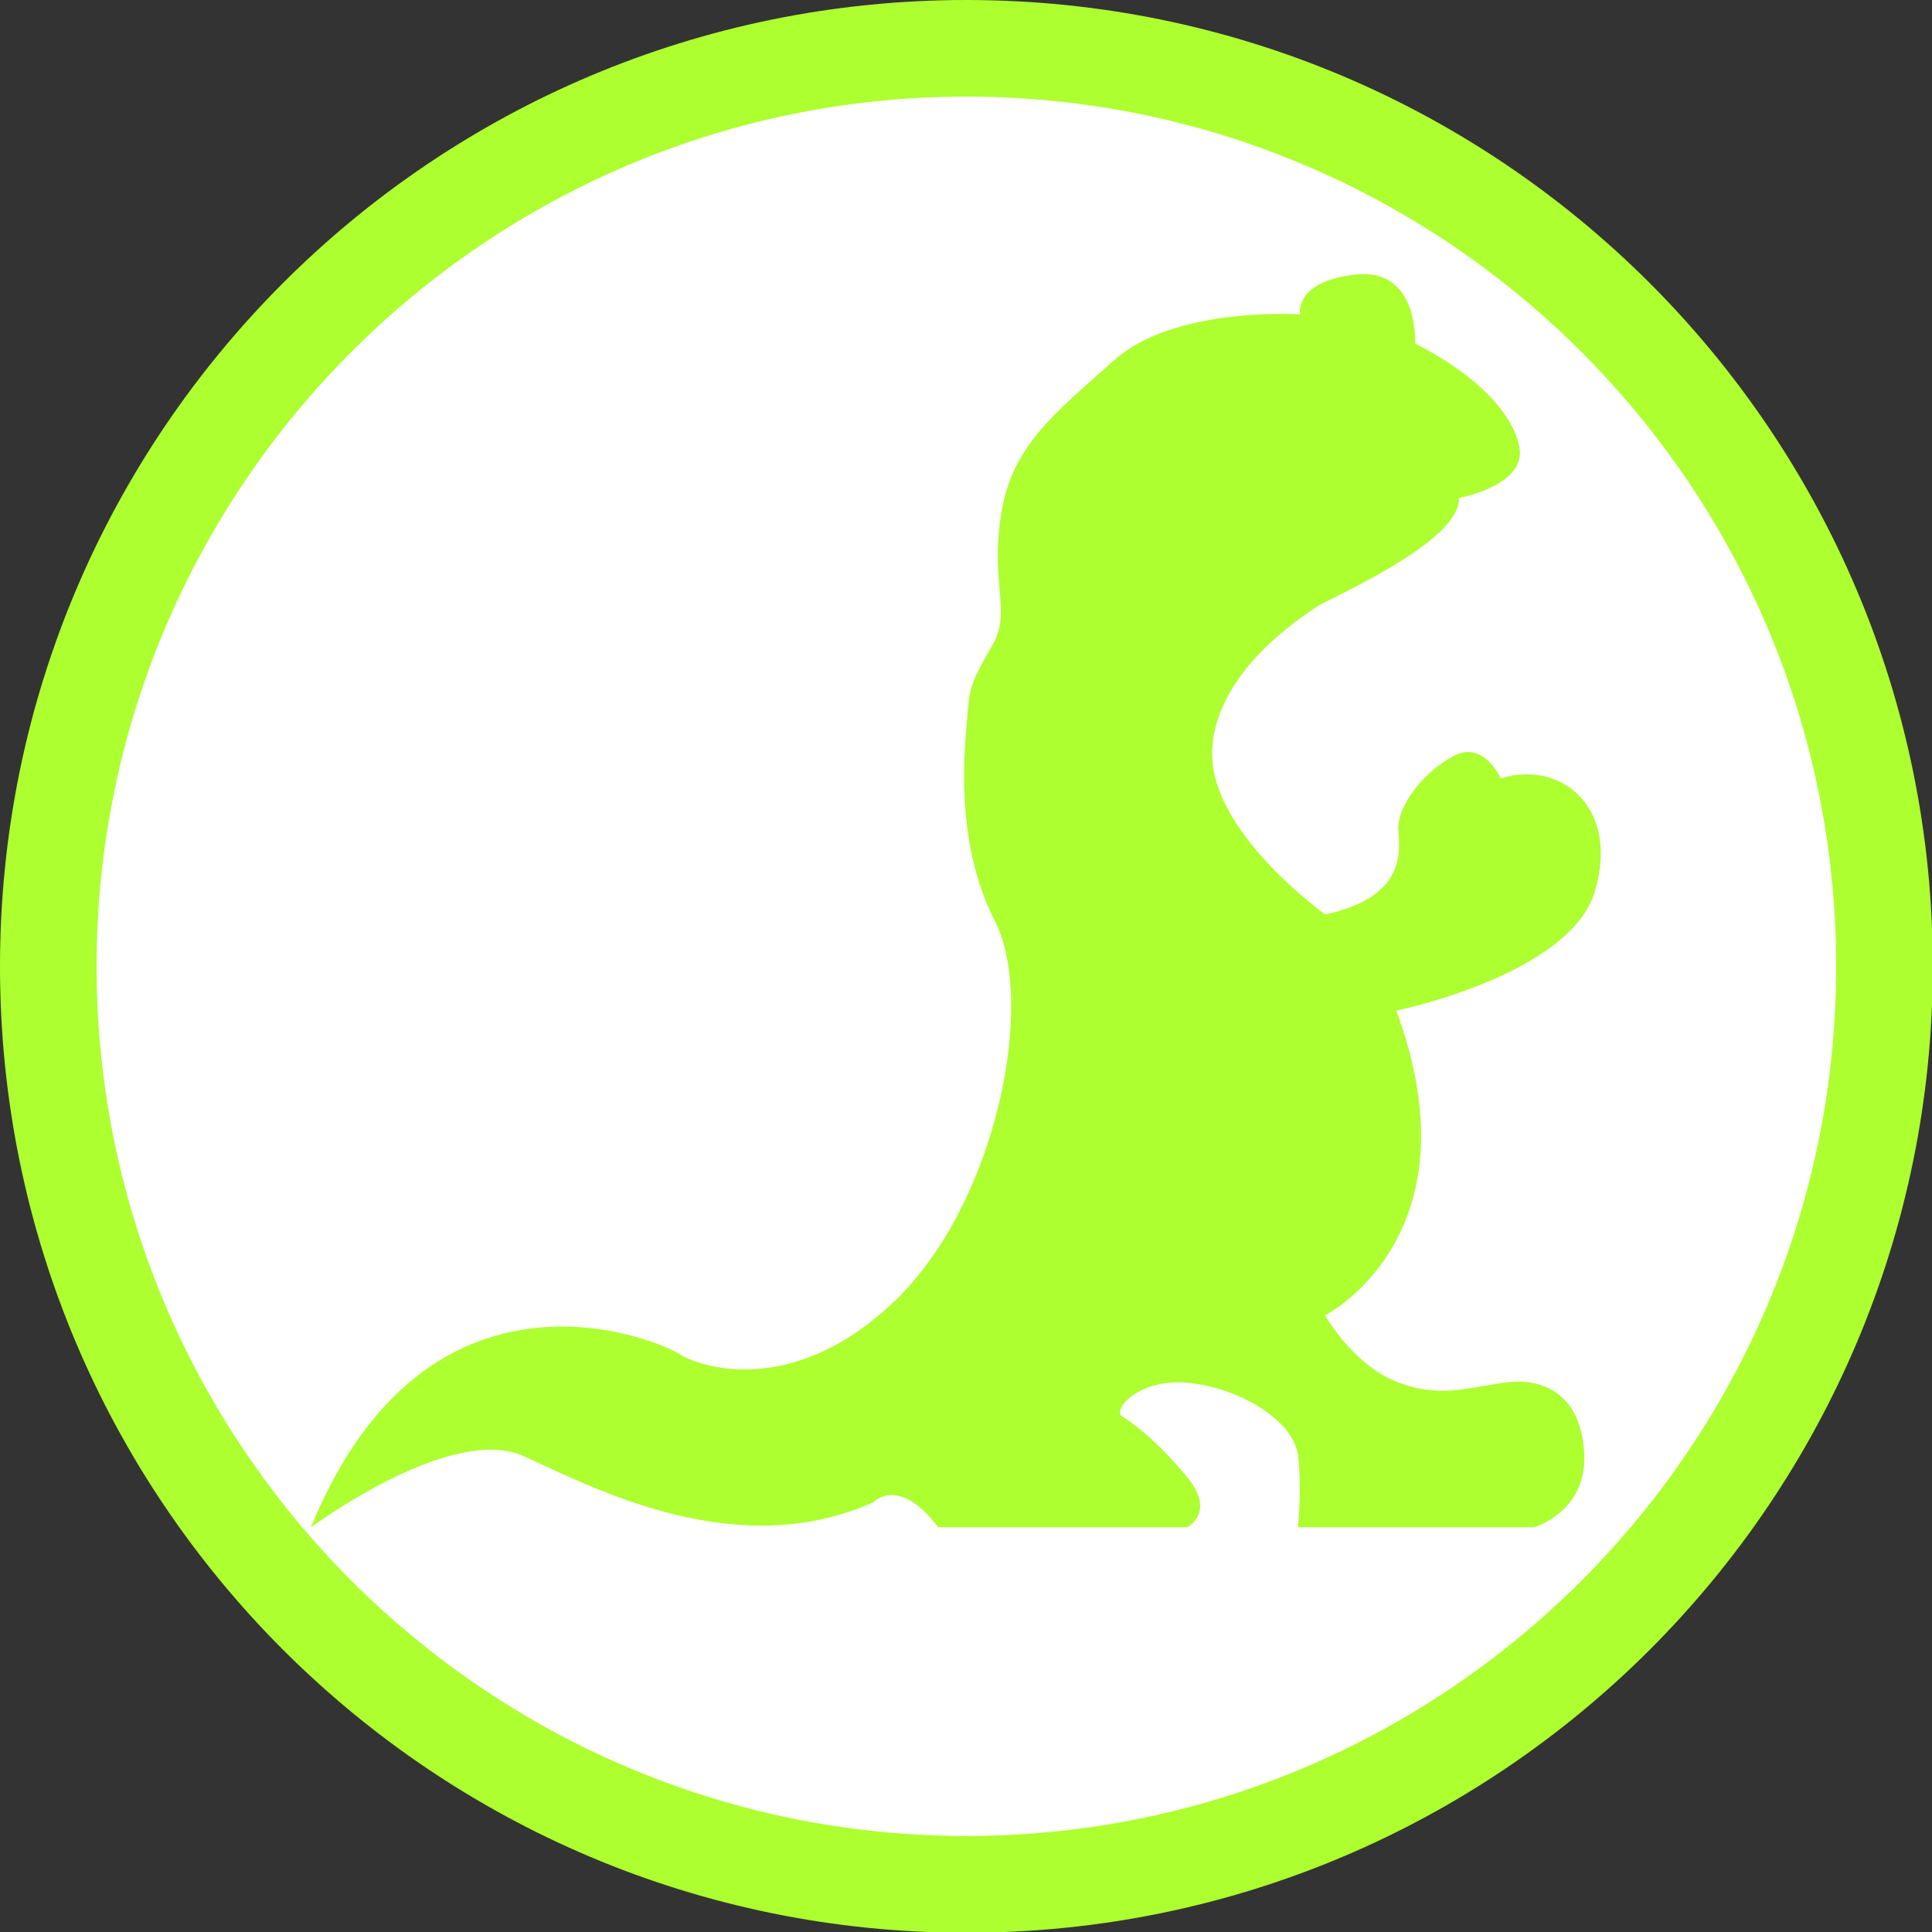 <?xml version="1.0" encoding="utf-8"?>
<!-- Generator: Adobe Illustrator 24.0.3, SVG Export Plug-In . SVG Version: 6.00 Build 0)  -->
<svg version="1.1" id="Layer_1" xmlns="http://www.w3.org/2000/svg" xmlns:xlink="http://www.w3.org/1999/xlink" x="0px" y="0px"
	 viewBox="0 0 100 100" style="enable-background:new 0 0 100 100;" xml:space="preserve">
<rect x="0" y="0" width="100" height="100" fill="#333333" stroke="none"/>
<style type="text/css">
	.st0{fill:#FFFFFF;}
	.st1{fill:#ADFF2F;}
	.st2{fill:none;}
</style>
<g>
	<circle class="st0" cx="50.02" cy="50.02" r="47.52"/>
	<g>
		<path class="st1" d="M50.02,5c24.82,0,45.02,20.19,45.02,45.02S74.84,95.03,50.02,95.03S5,74.84,5,50.02S25.19,5,50.02,5 M50.02,0
			C22.39,0,0,22.39,0,50.02s22.39,50.02,50.02,50.02s50.02-22.39,50.02-50.02S77.64,0,50.02,0L50.02,0z"/>
	</g>
</g>
<rect class="st2" width="100" height="100"/>
<path class="st1" d="M48.56,79.05h12.89c0,0,1.51-0.76,0-2.59c-1.51-1.84-2.81-2.81-3.36-3.14c-0.55-0.33,0.86-2.06,3.57-1.73
	c2.71,0.33,5.3,2.02,5.52,3.71s0,3.75,0,3.75h12.23c0,0,2.71-0.79,2.59-3.75c-0.11-2.96-1.95-4.01-4-3.75
	c-2.06,0.26-3.47,0.86-5.73-0.04c-2.27-0.9-3.68-3.43-3.68-3.43s8.01-4.07,3.68-15.77c0,0,8.99-1.84,10.28-6.17
	c1.29-4.34-1.73-6.82-4.87-5.85c0,0-0.86-1.95-2.38-1.19c-1.51,0.76-3.03,2.59-2.92,3.9c0.11,1.3,0.22,3.47-3.79,4.33
	c0,0-5.95-4.25-5.85-8.41s4.77-7.07,5.41-7.51c0.64-0.44,7.47-3.36,7.36-5.63c0,0,3.47-0.65,3.14-2.59c-0.33-1.95-2.59-4-5.41-5.41
	c0,0,0.22-3.9-3.03-3.57c-3.25,0.33-2.92,2.06-2.92,2.06s-6.49-0.43-9.63,2.38s-5.3,4.44-5.85,8.01s0.55,4.98-0.43,6.71
	c-0.98,1.73-1.19,2.06-1.3,3.57c-0.11,1.51-0.76,6.49,1.41,10.72c2.16,4.22,0.11,14.62-5.2,19.7s-10.18,3.36-11.15,2.71
	s-12.99-5.85-19.05,8.99c0,0,7.26-5.41,11.04-3.68s11.04,5.52,18.07,2.38C45.21,77.75,46.51,76.34,48.56,79.05z"/>
</svg>

